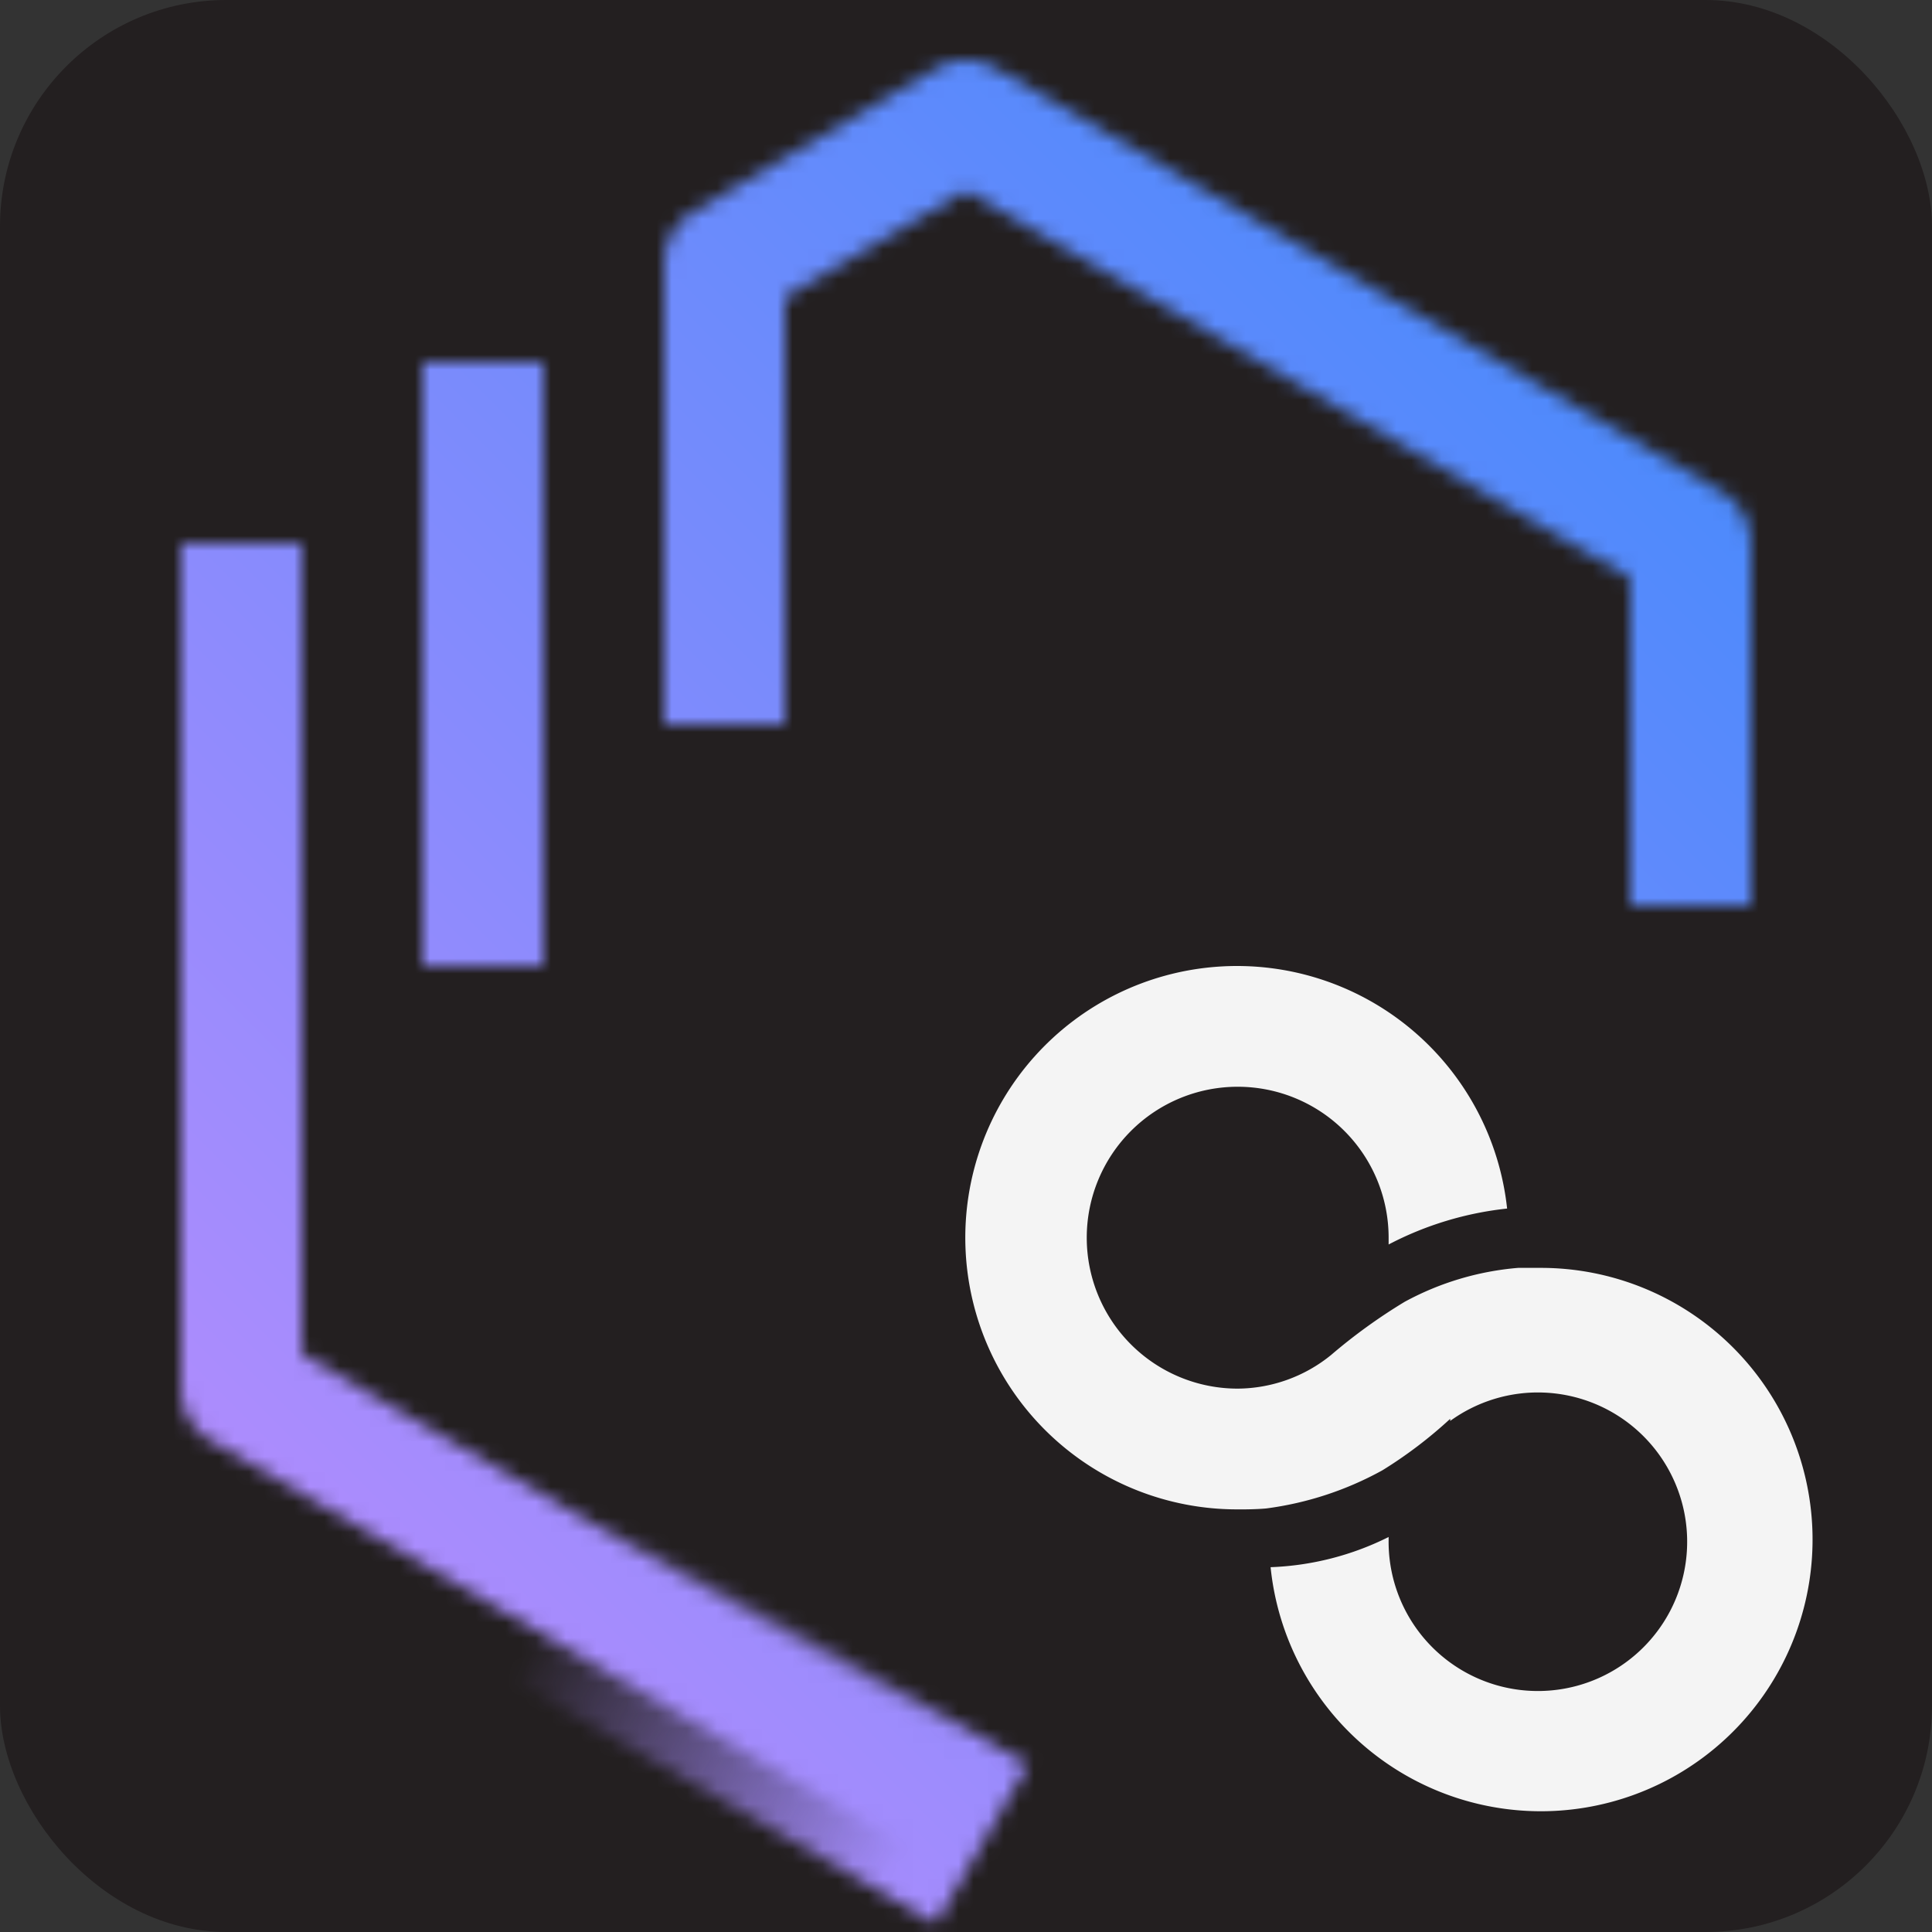 <svg xmlns="http://www.w3.org/2000/svg" xmlns:xlink="http://www.w3.org/1999/xlink" id="Layer_1" data-name="Layer 1" viewBox="0 0 128 128"><rect x="0" y="0" width="128" height="128" fill="#333333" stroke="none"/><defs><style>.cls-1{fill:#fff}.cls-2{fill:url(#linear-gradient)}.cls-3{fill:#231f20}.cls-4{fill:#f4f4f4}.cls-5{mask:url(#mask)}.cls-6{fill:url(#linear-gradient-2)}</style><linearGradient id="linear-gradient" x1="79.53" x2="94.99" y1="130.54" y2="139.47" gradientTransform="matrix(0.5, 1.56, -0.87, 0.9, 124.37, -144.26)" gradientUnits="userSpaceOnUse"><stop offset="0" stop-opacity="0"/><stop offset=".9"/></linearGradient><mask id="mask" width="128" height="128" x="0" y="0" maskUnits="userSpaceOnUse"><path d="M116,60h-8V38.3L64,12.64,52,19.71V48H44V17.42A4,4,0,0,1,46,14L62,4.55a4,4,0,0,1,4,0l48,28A4,4,0,0,1,116,36Z" class="cls-1"/><rect width="8" height="40" x="28" y="24" class="cls-1"/><path d="M62,123.46l-48-28A4,4,0,0,1,12,92V36h8V89.7l46,26.84Z" class="cls-1"/><rect width="12.2" height="32.25" x="44.99" y="98" class="cls-2" transform="translate(-73.29 101.3) rotate(-60)"/></mask><linearGradient id="linear-gradient-2" x2="128" y1="128" gradientUnits="userSpaceOnUse"><stop offset=".1" stop-color="#b98cfd"/><stop offset=".9" stop-color="#418afc"/></linearGradient></defs><title>AltBack_128x128</title><rect width="128" height="128" class="cls-3" rx="15"/><path d="M102.08,84h0s-.72,0-1.5,0a19,19,0,0,0-7.52,2.25,36.64,36.64,0,0,0-4.87,3.52A9.9,9.9,0,0,1,82,92,10,10,0,1,1,92,82c0,.15,0,.29,0,.45a21.92,21.92,0,0,1,7.85-2.38A18,18,0,1,0,82,100l.43,0h0s.77,0,1.45-.06a21.73,21.73,0,0,0,7.71-2.53A29.38,29.38,0,0,0,96.08,94v.14A9.89,9.89,0,1,1,92,102c0-.06,0-.11,0-.17a19,19,0,0,1-7.82,2A18,18,0,1,0,102.08,84Z" class="cls-4"/><g class="cls-5"><rect width="128" height="128" class="cls-6"/></g></svg>
